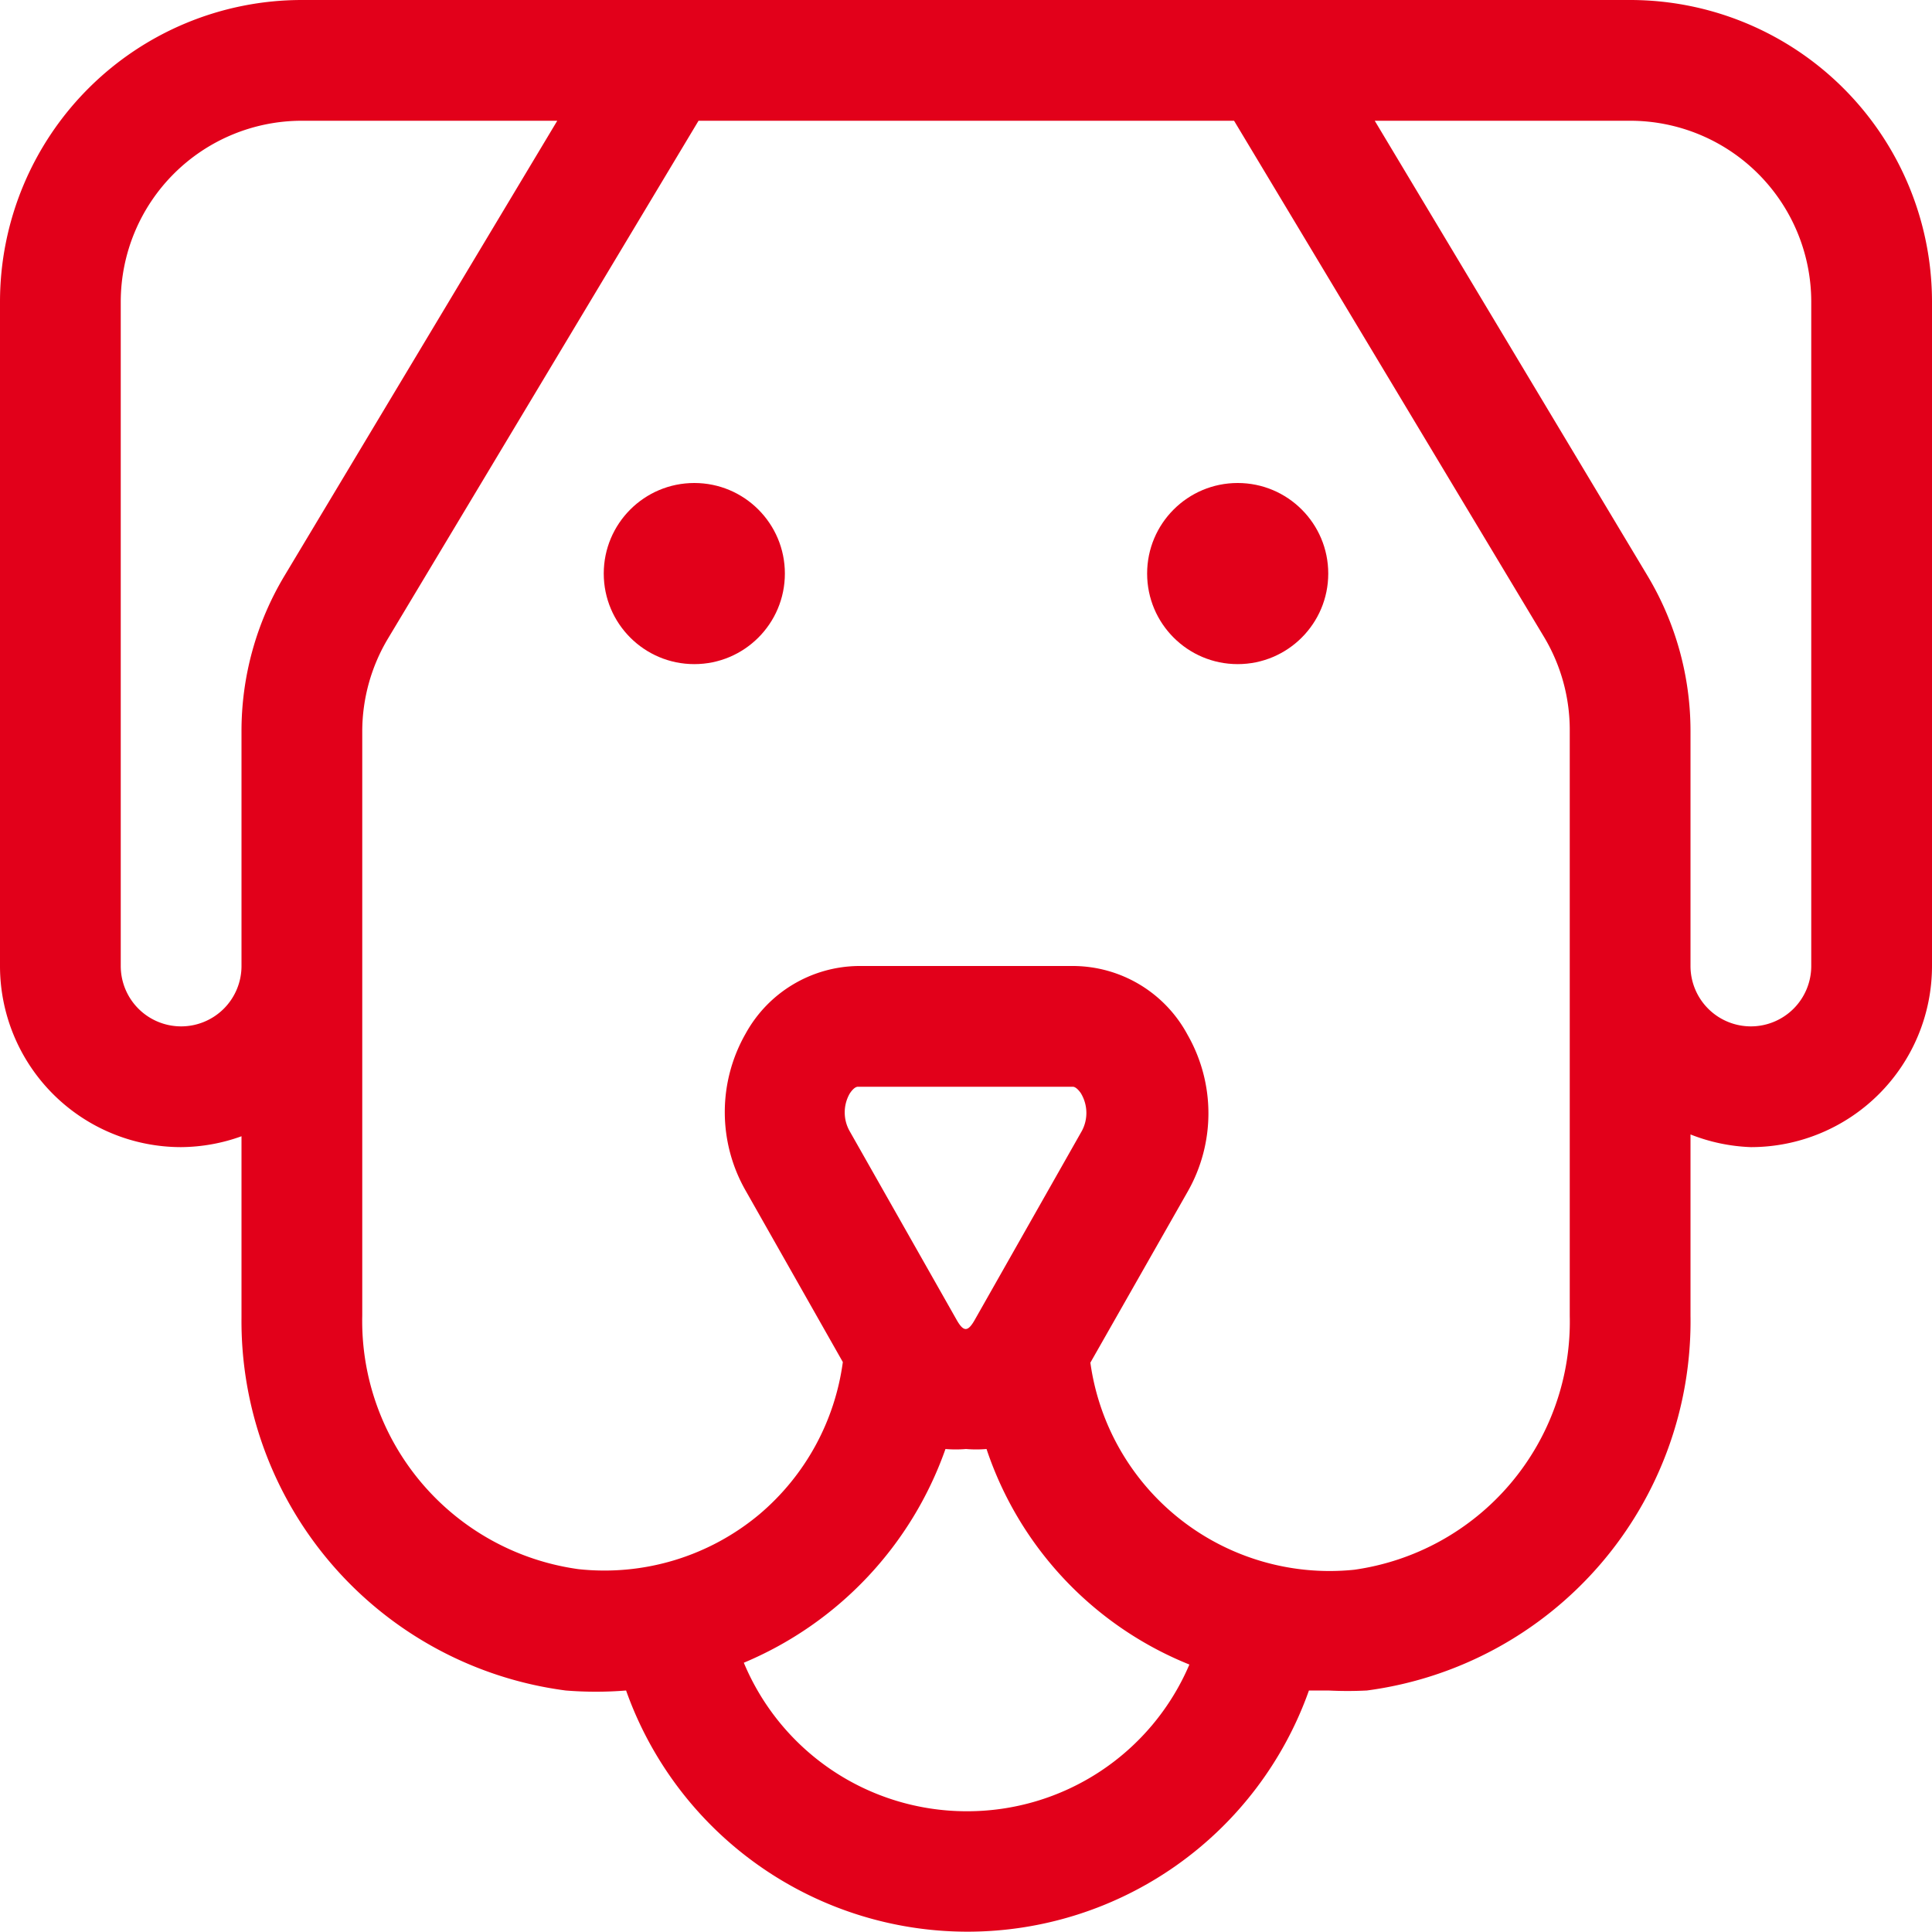 <svg id="Icons" xmlns="http://www.w3.org/2000/svg" width="32" height="32" viewBox="0 0 32 32"><title>category--dog</title><g id="Category_-_Dog" data-name="Category - Dog"><circle cx="11.5" cy="9.5" r="1.5" style="fill:#e2001a"/><circle cx="20.5" cy="9.5" r="1.5" style="fill:#e2001a"/><path d="M27,0H5A5,5,0,0,0,0,5V16a3,3,0,0,0,3,3,3,3,0,0,0,1-.18v3A6.17,6.17,0,0,0,9.37,28a6.22,6.22,0,0,0,1,0,6,6,0,0,0,11.31,0L22,28a6.36,6.36,0,0,0,.64,0A6.17,6.17,0,0,0,28,21.79v-3A3,3,0,0,0,29,19a3,3,0,0,0,3-3V5A5,5,0,0,0,27,0ZM3,17a1,1,0,0,1-1-1V5A3,3,0,0,1,5,2H9.23L4.71,9.54A5,5,0,0,0,4,12.11V16A1,1,0,0,1,3,17ZM16,30a4,4,0,0,1-3.68-2.46A6,6,0,0,0,15.66,24,2,2,0,0,0,16,24a2,2,0,0,0,.34,0,5.84,5.84,0,0,0,3.36,3.57A4,4,0,0,1,16,30Zm1.92-11.27-1.78,3.14c-.11.19-.18.19-.29,0l-1.78-3.14a.63.63,0,0,1,0-.61s.07-.12.14-.12h3.56c.06,0,.13.1.14.12A.63.63,0,0,1,17.92,18.73ZM26,21.79A4.15,4.15,0,0,1,22.43,26a4,4,0,0,1-4.37-3.43l1.61-2.83a2.62,2.62,0,0,0,0-2.6A2.16,2.16,0,0,0,17.78,16H14.22a2.16,2.16,0,0,0-1.87,1.12,2.62,2.62,0,0,0,0,2.6l1.61,2.84a4,4,0,0,1-1.38,2.52,4,4,0,0,1-3,.91A4.15,4.15,0,0,1,6,21.79V12.11a3,3,0,0,1,.43-1.54L11.57,2h8.87l5.14,8.56A3,3,0,0,1,26,12.11ZM29,17a1,1,0,0,1-1-1V12.11a5,5,0,0,0-.71-2.57L22.77,2H27a3,3,0,0,1,3,3V16A1,1,0,0,1,29,17Z" style="fill:#e2001a"/></g></svg>